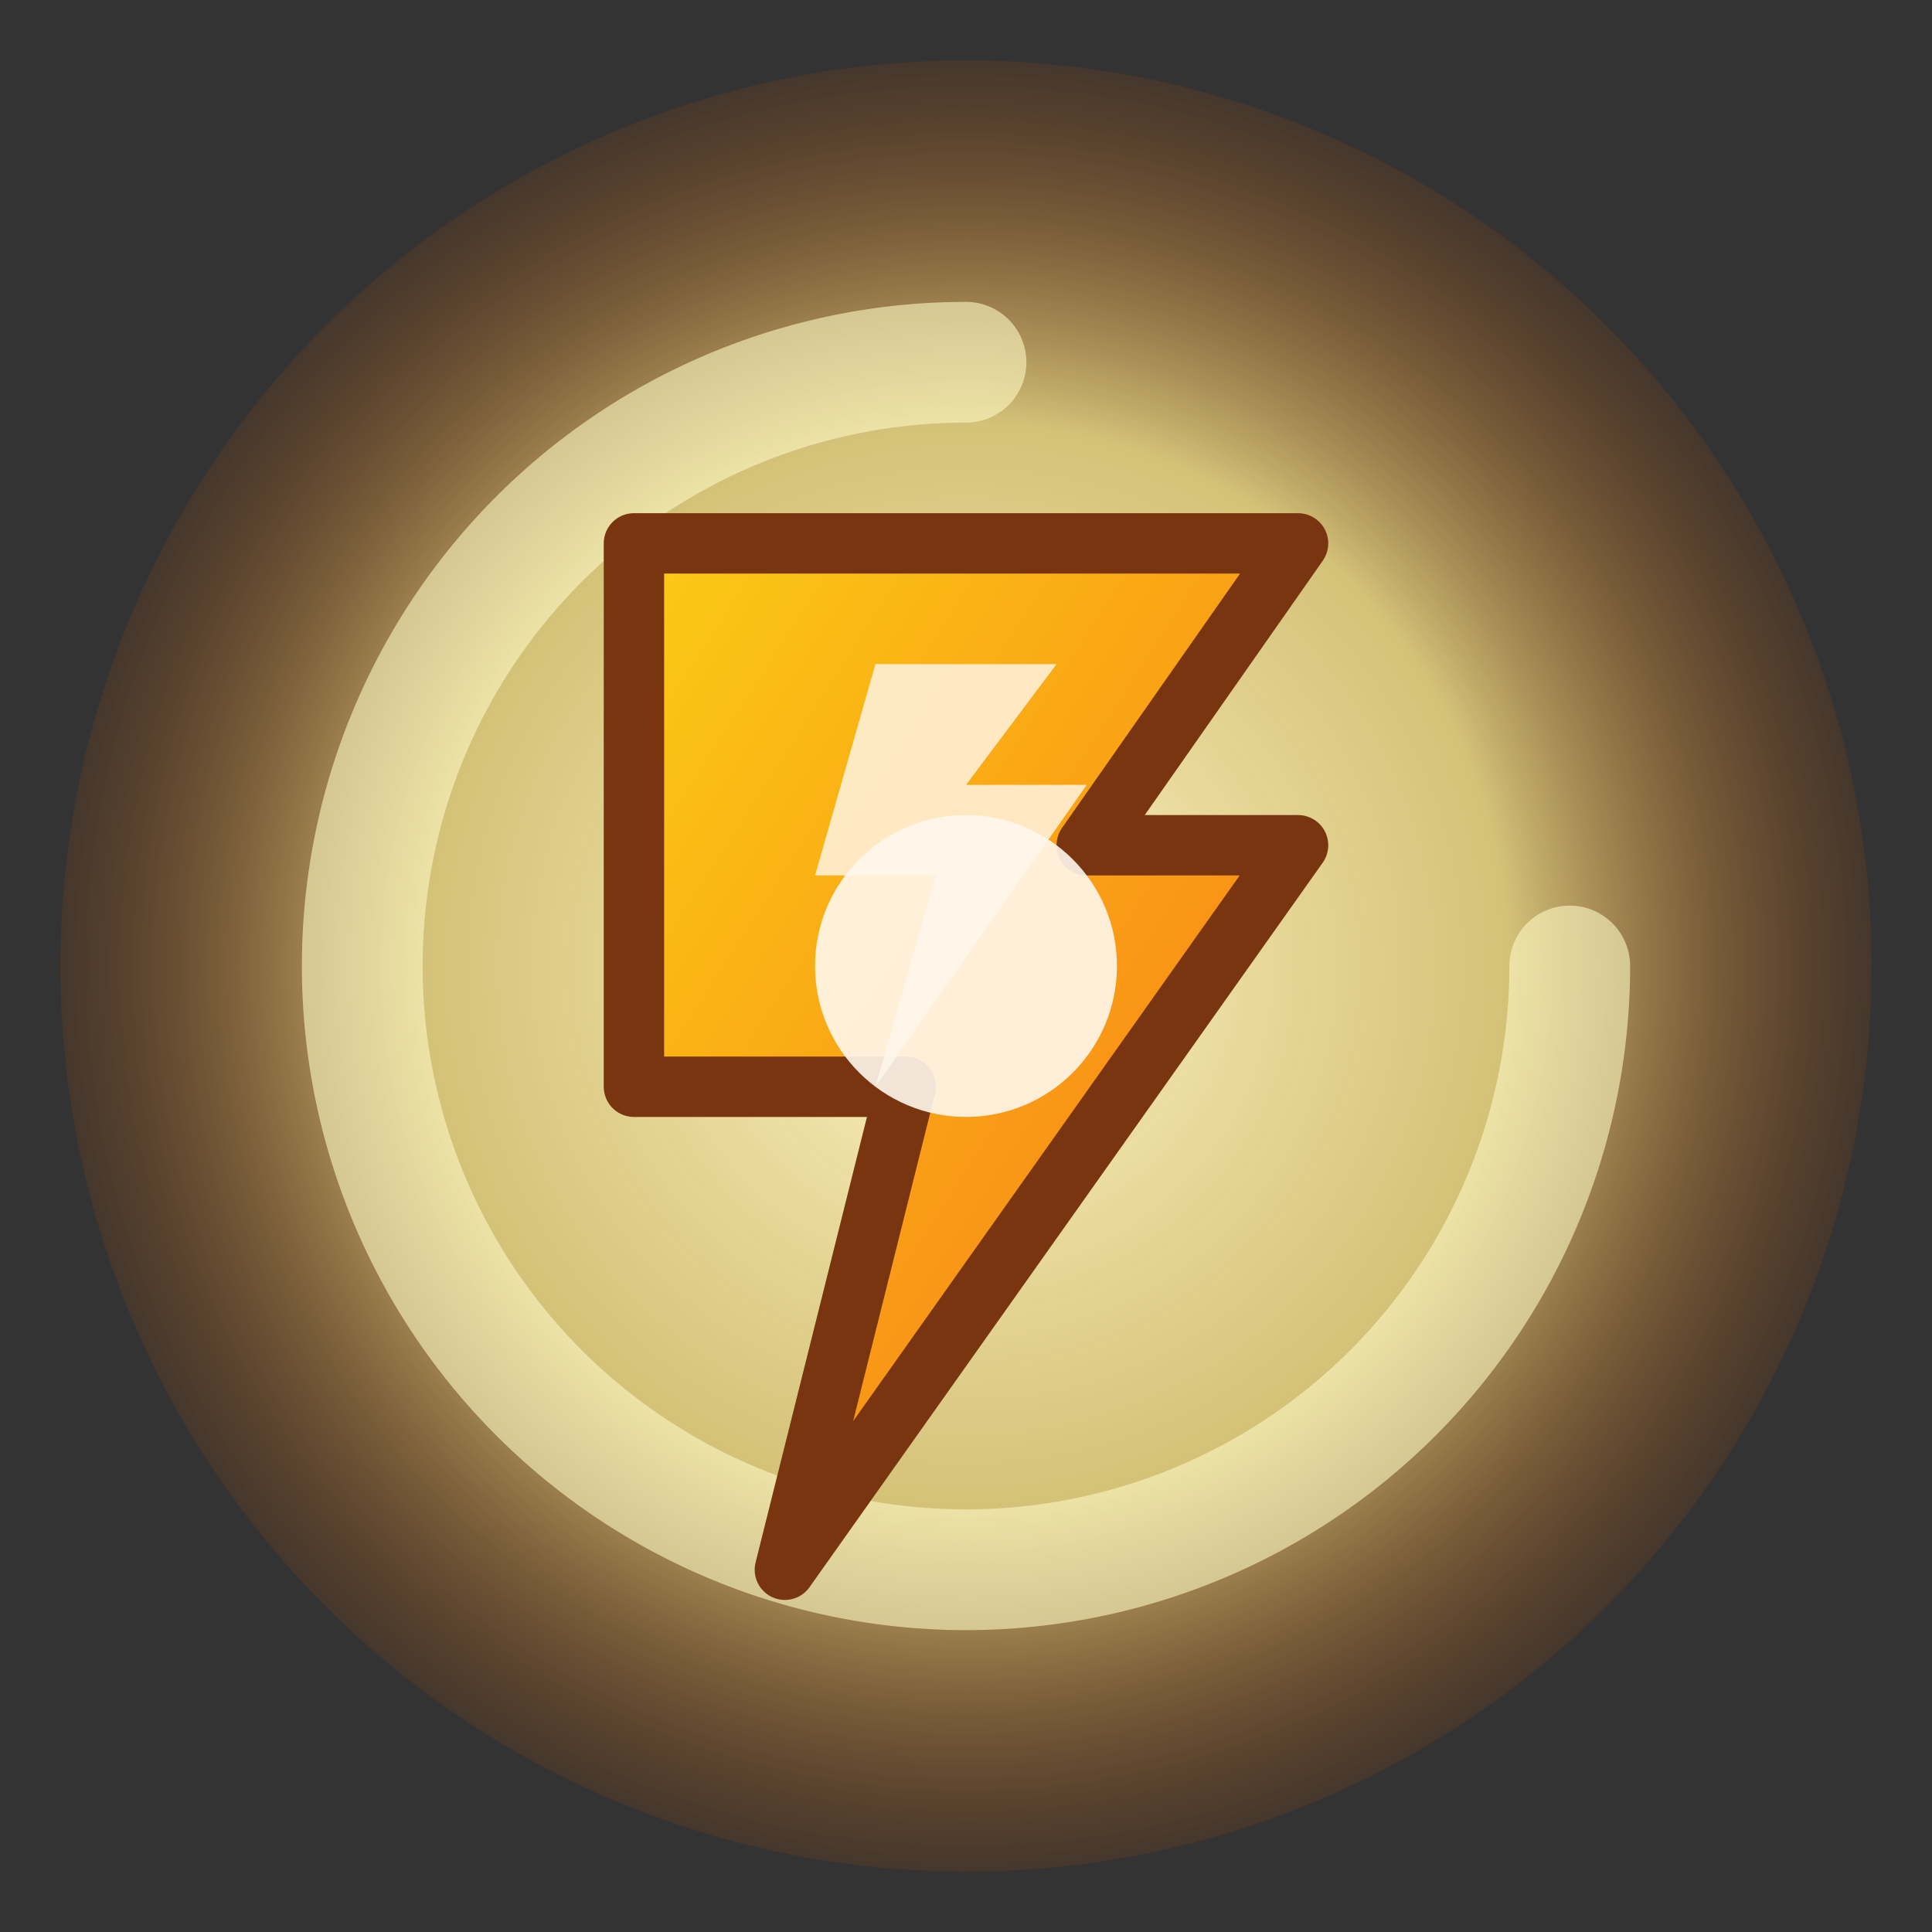 <svg xmlns="http://www.w3.org/2000/svg" viewBox="0 0 128 128">
  <rect x="0" y="0" width="128" height="128" fill="#333333" stroke="none"/>
  <defs>
    <linearGradient id="surgeCore" x1="0%" y1="0%" x2="100%" y2="100%">
      <stop offset="0%" stop-color="#facc15"/>
      <stop offset="100%" stop-color="#f97316"/>
    </linearGradient>
    <radialGradient id="surgeAura" cx="50%" cy="50%" r="50%">
      <stop offset="0%" stop-color="#fef3c7" stop-opacity="1"/>
      <stop offset="60%" stop-color="#fde68a" stop-opacity="0.8"/>
      <stop offset="100%" stop-color="#b45309" stop-opacity="0.15"/>
    </radialGradient>
  </defs>
  <circle cx="64" cy="64" r="60" fill="url(#surgeAura)"/>
  <g transform="translate(64 64)">
    <path d="M-44 0a44 44 0 0 1 44-44 4 4 0 0 1 0 8 36 36 0 1 0 36 36 4 4 0 0 1 8 0 44 44 0 0 1-44 44 44 44 0 0 1-44-44z" fill="#fef9c3" opacity="0.6"/>
    <path d="M-22-28h44l-14 20h14l-34 48 8-32h-18z" fill="url(#surgeCore)" stroke="#78350f" stroke-width="4" stroke-linejoin="round"/>
    <path d="M-6-20h12l-6 8h8l-14 20 4-14h-8z" fill="#fff7ed" opacity="0.8"/>
  </g>
  <circle cx="64" cy="64" r="10" fill="#fff7ed" opacity="0.9"/>
</svg>
